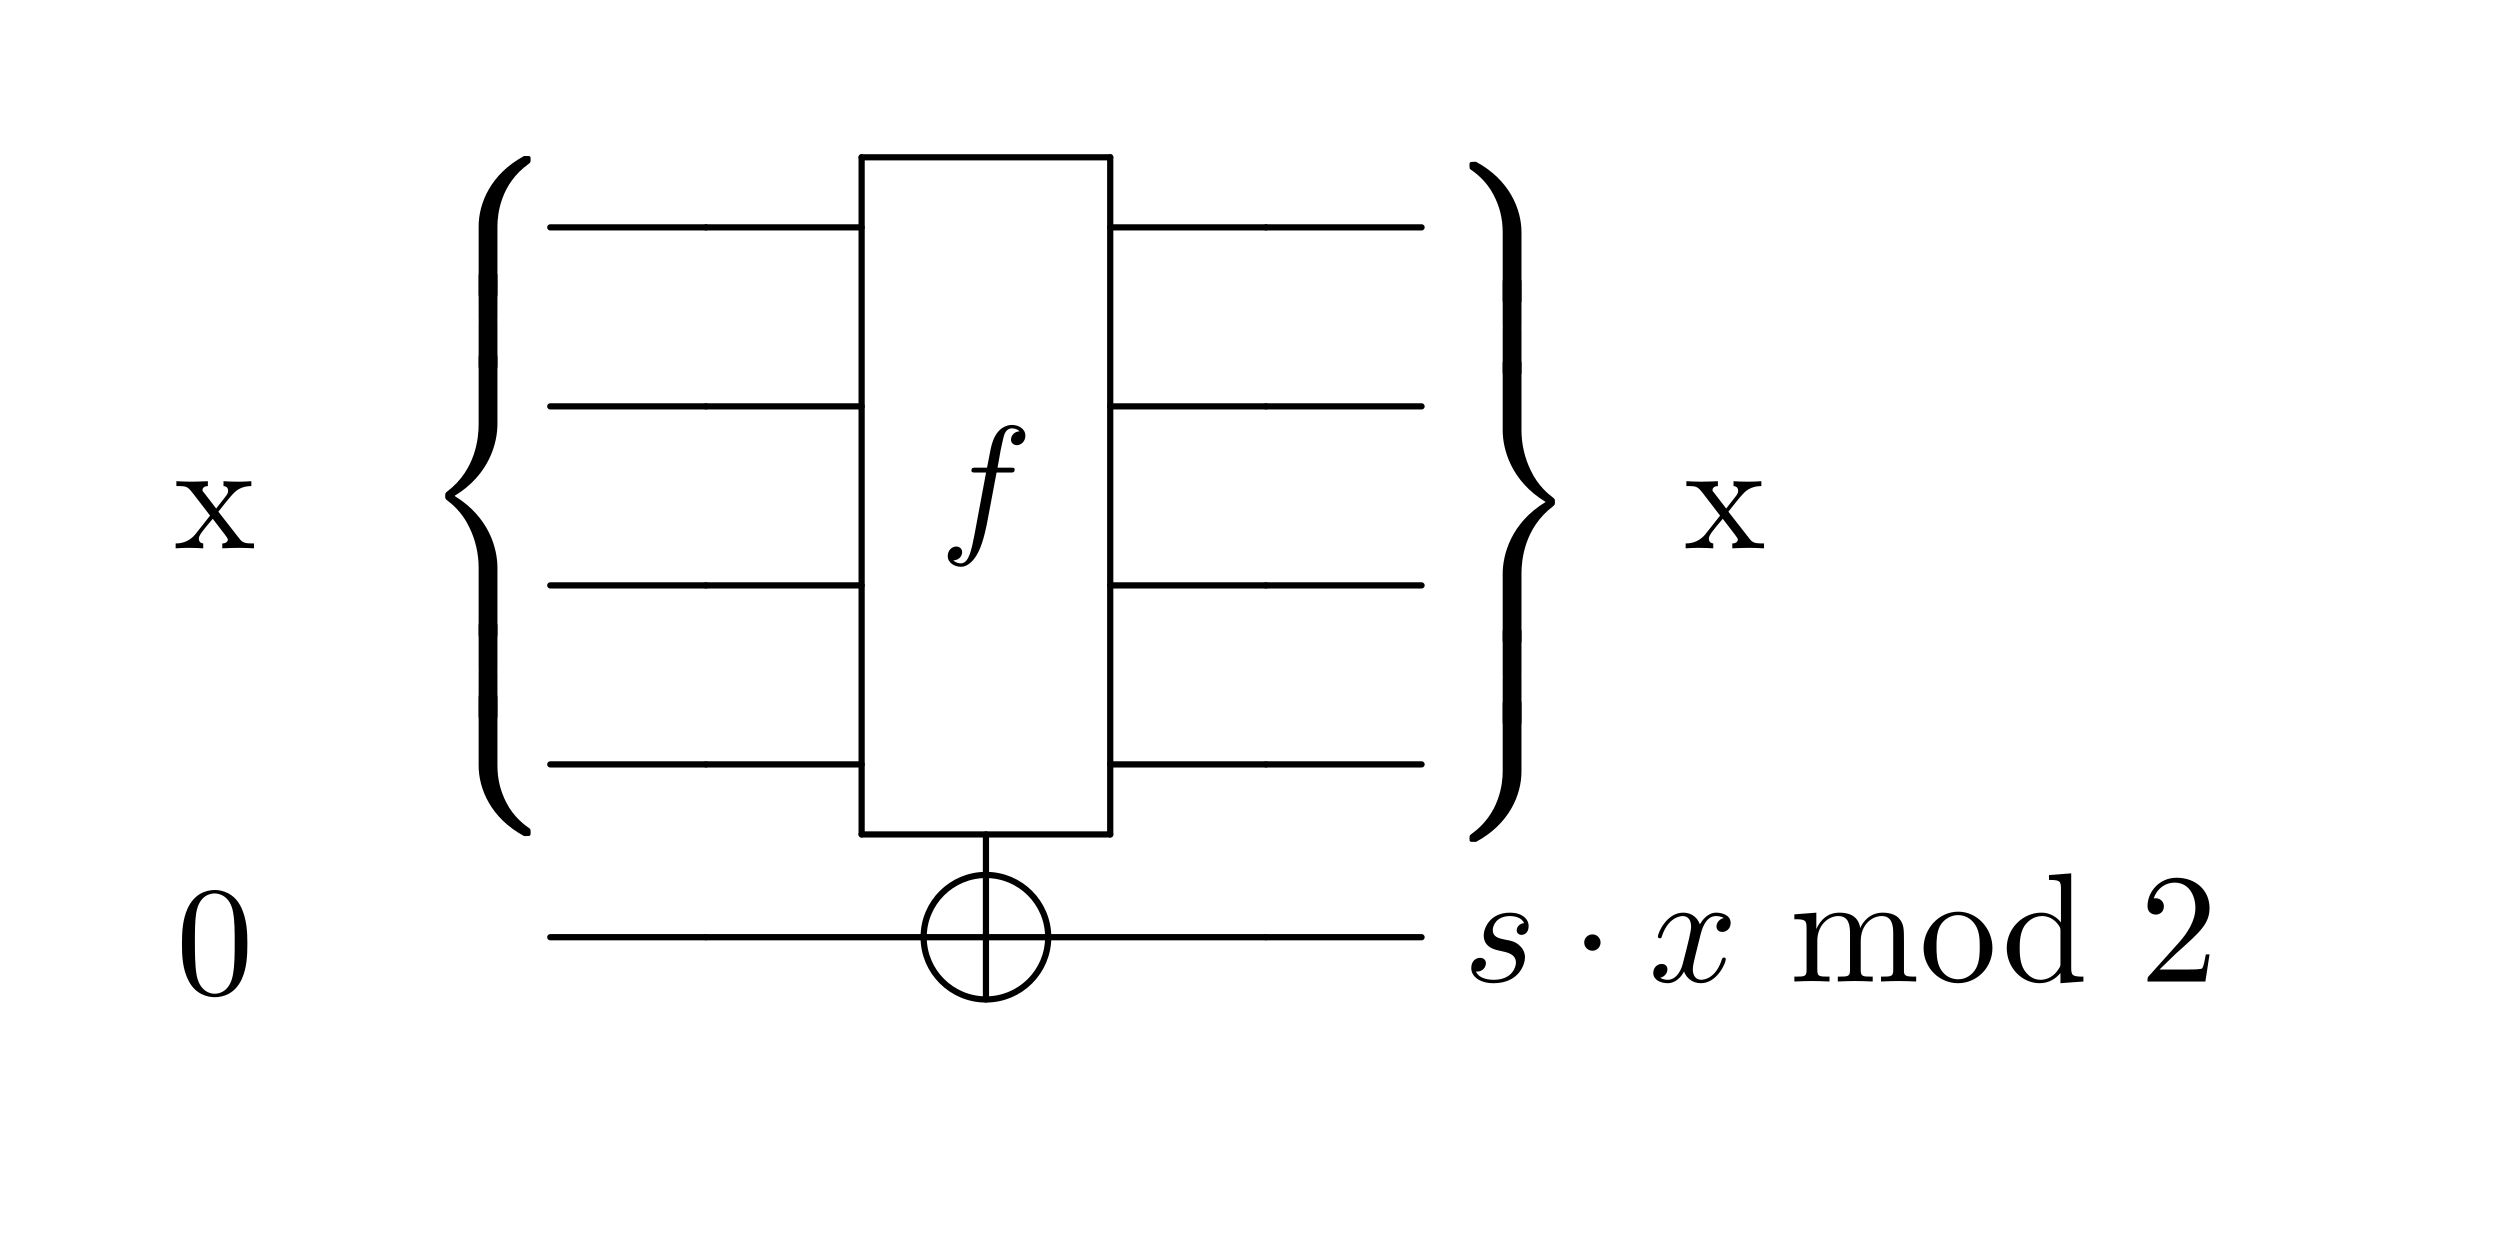 <?xml version="1.0" encoding="UTF-8" standalone="no"?>
<svg
   xmlns:dc="http://purl.org/dc/elements/1.1/"
   xmlns:cc="http://creativecommons.org/ns#"
   xmlns:rdf="http://www.w3.org/1999/02/22-rdf-syntax-ns#"
   xmlns:svg="http://www.w3.org/2000/svg"
   xmlns="http://www.w3.org/2000/svg"
   xmlns:xlink="http://www.w3.org/1999/xlink"
   xmlns:sodipodi="http://sodipodi.sourceforge.net/DTD/sodipodi-0.dtd"
   xmlns:inkscape="http://www.inkscape.org/namespaces/inkscape"
   inkscape:version="1.0beta2 (2b71d25, 2019-12-03)"
   sodipodi:docname="bv2.svg"
   id="svg1031"
   version="1.1"
   viewBox="0 0 160 80"
   height="80pt"
   width="160pt">
  <sodipodi:namedview
     inkscape:current-layer="svg1031"
     inkscape:window-maximized="0"
     inkscape:window-y="23"
     inkscape:window-x="0"
     inkscape:cy="99.786013"
     inkscape:cx="80.775916"
     inkscape:zoom="3.5492912"
     showgrid="false"
     id="namedview1033"
     inkscape:window-height="1045"
     inkscape:window-width="1603"
     inkscape:pageshadow="2"
     inkscape:pageopacity="0"
     guidetolerance="10"
     gridtolerance="10"
     objecttolerance="10"
     borderopacity="1"
     inkscape:document-rotation="0"
     bordercolor="#666666"
     pagecolor="#ffffff" />
  <defs
     id="defs892">
    <g
       id="g890">
      <symbol
         id="glyph0-0"
         overflow="visible">
        <path
           inkscape:connector-curvature="0"
           id="path833"
           d=""
           style="stroke:none" />
      </symbol>
      <symbol
         id="glyph0-1"
         overflow="visible">
        <path
           inkscape:connector-curvature="0"
           id="path836"
           d="m 3.656,-3.984 h 0.859 c 0.203,0 0.297,0 0.297,-0.203 0,-0.109 -0.094,-0.109 -0.266,-0.109 H 3.719 L 3.922,-5.438 c 0.047,-0.203 0.188,-0.906 0.25,-1.031 0.078,-0.188 0.25,-0.344 0.469,-0.344 0.031,0 0.297,0 0.484,0.188 -0.438,0.031 -0.547,0.391 -0.547,0.531 0,0.234 0.188,0.359 0.375,0.359 C 5.219,-5.734 5.5,-5.969 5.5,-6.344 c 0,-0.453 -0.453,-0.688 -0.859,-0.688 -0.344,0 -0.969,0.188 -1.266,1.172 -0.062,0.203 -0.094,0.312 -0.328,1.562 h -0.688 c -0.203,0 -0.312,0 -0.312,0.188 0,0.125 0.094,0.125 0.281,0.125 h 0.656 L 2.25,-0.047 c -0.188,0.969 -0.359,1.875 -0.875,1.875 -0.047,0 -0.281,0 -0.484,-0.188 C 1.359,1.609 1.453,1.25 1.453,1.109 1.453,0.875 1.266,0.75 1.078,0.75 0.812,0.75 0.531,0.984 0.531,1.359 c 0,0.438 0.438,0.688 0.844,0.688 0.547,0 0.953,-0.594 1.125,-0.969 0.328,-0.625 0.547,-1.828 0.562,-1.906 z m 0,0"
           style="stroke:none" />
      </symbol>
      <symbol
         id="glyph0-2"
         overflow="visible">
        <path
           inkscape:connector-curvature="0"
           id="path839"
           d="M 3.891,-3.734 C 3.625,-3.719 3.422,-3.5 3.422,-3.281 c 0,0.141 0.094,0.297 0.312,0.297 0.219,0 0.453,-0.172 0.453,-0.562 C 4.188,-4 3.766,-4.406 3,-4.406 c -1.312,0 -1.688,1.016 -1.688,1.453 0,0.781 0.734,0.922 1.031,0.984 0.516,0.109 1.031,0.219 1.031,0.766 0,0.25 -0.219,1.094 -1.422,1.094 -0.141,0 -0.906,0 -1.141,-0.531 0.391,0.047 0.641,-0.25 0.641,-0.531 0,-0.219 -0.172,-0.344 -0.375,-0.344 -0.266,0 -0.562,0.203 -0.562,0.656 0,0.562 0.578,0.969 1.422,0.969 1.625,0 2.016,-1.203 2.016,-1.656 0,-0.359 -0.188,-0.609 -0.312,-0.719 -0.266,-0.281 -0.562,-0.344 -1,-0.422 -0.359,-0.078 -0.75,-0.156 -0.75,-0.609 C 1.891,-3.578 2.125,-4.188 3,-4.188 c 0.25,0 0.75,0.078 0.891,0.453 z m 0,0"
           style="stroke:none" />
      </symbol>
      <symbol
         id="glyph0-3"
         overflow="visible">
        <path
           inkscape:connector-curvature="0"
           id="path842"
           d="M 3.328,-3.016 C 3.391,-3.266 3.625,-4.188 4.312,-4.188 c 0.047,0 0.297,0 0.5,0.125 C 4.531,-4 4.344,-3.766 4.344,-3.516 c 0,0.156 0.109,0.344 0.375,0.344 0.219,0 0.531,-0.172 0.531,-0.578 0,-0.516 -0.578,-0.656 -0.922,-0.656 -0.578,0 -0.922,0.531 -1.047,0.75 -0.25,-0.656 -0.781,-0.75 -1.078,-0.75 -1.031,0 -1.609,1.281 -1.609,1.531 0,0.109 0.109,0.109 0.125,0.109 0.078,0 0.109,-0.031 0.125,-0.109 0.344,-1.062 1,-1.312 1.344,-1.312 0.188,0 0.531,0.094 0.531,0.672 0,0.312 -0.172,0.969 -0.531,2.375 -0.156,0.609 -0.516,1.031 -0.953,1.031 -0.062,0 -0.281,0 -0.5,-0.125 0.25,-0.062 0.469,-0.266 0.469,-0.547 0,-0.266 -0.219,-0.344 -0.359,-0.344 -0.312,0 -0.547,0.25 -0.547,0.578 0,0.453 0.484,0.656 0.922,0.656 0.672,0 1.031,-0.703 1.047,-0.75 0.125,0.359 0.484,0.75 1.078,0.75 1.031,0 1.594,-1.281 1.594,-1.531 0,-0.109 -0.078,-0.109 -0.109,-0.109 -0.094,0 -0.109,0.047 -0.141,0.109 -0.328,1.078 -1,1.312 -1.312,1.312 -0.391,0 -0.547,-0.312 -0.547,-0.656 0,-0.219 0.047,-0.438 0.156,-0.875 z m 0,0"
           style="stroke:none" />
      </symbol>
      <symbol
         id="glyph1-0"
         overflow="visible">
        <path
           inkscape:connector-curvature="0"
           id="path845"
           d=""
           style="stroke:none" />
      </symbol>
      <symbol
         id="glyph1-1"
         overflow="visible">
        <path
           inkscape:connector-curvature="0"
           id="path848"
           d="M 5.031,4.516 C 5.031,3.703 5.25,1.797 7.016,0.531 7.141,0.438 7.156,0.422 7.156,0.25 7.156,0.016 7.141,0.016 6.891,0.016 h -0.156 c -2.141,1.156 -2.906,3.031 -2.906,4.5 v 4.281 c 0,0.266 0.016,0.281 0.281,0.281 H 4.75 c 0.266,0 0.281,-0.016 0.281,-0.281 z m 0,0"
           style="stroke:none" />
      </symbol>
      <symbol
         id="glyph1-2"
         overflow="visible">
        <path
           inkscape:connector-curvature="0"
           id="path851"
           d="M 5.031,0.172 C 5.031,-0.094 5.016,-0.094 4.75,-0.094 H 4.109 c -0.266,0 -0.281,0 -0.281,0.266 v 2.656 c 0,0.25 0.016,0.266 0.281,0.266 H 4.75 c 0.266,0 0.281,-0.016 0.281,-0.266 z m 0,0"
           style="stroke:none" />
      </symbol>
      <symbol
         id="glyph1-3"
         overflow="visible">
        <path
           inkscape:connector-curvature="0"
           id="path854"
           d="m 3.828,17.781 c 0,0.25 0.016,0.266 0.281,0.266 H 4.75 c 0.266,0 0.281,-0.016 0.281,-0.266 V 13.562 c 0,-1.203 -0.516,-3.234 -2.75,-4.594 2.25,-1.359 2.75,-3.422 2.75,-4.594 V 0.172 C 5.031,-0.094 5.016,-0.094 4.75,-0.094 H 4.109 c -0.266,0 -0.281,0 -0.281,0.266 v 4.219 c 0,0.828 -0.172,2.906 -2.016,4.297 -0.109,0.094 -0.125,0.109 -0.125,0.281 0,0.188 0.016,0.188 0.125,0.281 0.266,0.203 0.953,0.734 1.422,1.734 0.391,0.797 0.594,1.688 0.594,2.578 z m 0,0"
           style="stroke:none" />
      </symbol>
      <symbol
         id="glyph1-4"
         overflow="visible">
        <path
           inkscape:connector-curvature="0"
           id="path857"
           d="m 6.891,8.969 c 0.25,0 0.266,-0.016 0.266,-0.25 C 7.156,8.547 7.141,8.531 7.109,8.5 6.797,8.281 6.078,7.766 5.609,6.844 5.219,6.094 5.031,5.328 5.031,4.453 V 0.172 C 5.031,-0.094 5.016,-0.094 4.75,-0.094 H 4.109 c -0.266,0 -0.281,0 -0.281,0.266 v 4.281 c 0,1.484 0.766,3.359 2.906,4.516 z m 0,0"
           style="stroke:none" />
      </symbol>
      <symbol
         id="glyph2-0"
         overflow="visible">
        <path
           inkscape:connector-curvature="0"
           id="path860"
           d=""
           style="stroke:none" />
      </symbol>
      <symbol
         id="glyph2-1"
         overflow="visible">
        <path
           inkscape:connector-curvature="0"
           id="path863"
           d="m 2.938,-6.375 c 0,-0.25 0,-0.266 -0.234,-0.266 C 2.078,-6 1.203,-6 0.891,-6 v 0.312 c 0.203,0 0.781,0 1.297,-0.266 v 5.172 c 0,0.359 -0.031,0.469 -0.922,0.469 h -0.312 V 0 c 0.344,-0.031 1.203,-0.031 1.609,-0.031 0.391,0 1.266,0 1.609,0.031 v -0.312 h -0.312 c -0.906,0 -0.922,-0.109 -0.922,-0.469 z m 0,0"
           style="stroke:none" />
      </symbol>
      <symbol
         id="glyph2-2"
         overflow="visible">
        <path
           inkscape:connector-curvature="0"
           id="path866"
           d="M 2.859,-2.344 C 3.156,-2.719 3.531,-3.203 3.781,-3.469 4.094,-3.828 4.5,-3.984 4.969,-3.984 v -0.312 c -0.266,0.016 -0.562,0.031 -0.828,0.031 -0.297,0 -0.828,-0.016 -0.953,-0.031 v 0.312 c 0.219,0.016 0.297,0.141 0.297,0.312 0,0.156 -0.109,0.281 -0.156,0.344 L 2.719,-2.547 1.938,-3.562 C 1.844,-3.656 1.844,-3.672 1.844,-3.734 c 0,-0.156 0.156,-0.25 0.344,-0.25 v -0.312 c -0.25,0.016 -0.906,0.031 -1.078,0.031 -0.203,0 -0.672,-0.016 -0.938,-0.031 v 0.312 c 0.703,0 0.703,0 1.172,0.609 l 0.984,1.281 -0.938,1.188 C 0.922,-0.328 0.328,-0.312 0.125,-0.312 V 0 c 0.25,-0.016 0.562,-0.031 0.828,-0.031 0.281,0 0.703,0.016 0.938,0.031 v -0.312 c -0.219,-0.031 -0.281,-0.156 -0.281,-0.312 0,-0.219 0.281,-0.547 0.891,-1.266 l 0.766,1 C 3.344,-0.781 3.469,-0.625 3.469,-0.562 c 0,0.094 -0.094,0.25 -0.359,0.25 V 0 C 3.406,-0.016 3.969,-0.031 4.188,-0.031 c 0.266,0 0.656,0.016 0.953,0.031 v -0.312 c -0.531,0 -0.719,-0.016 -0.938,-0.312 z m 0,0"
           style="stroke:none" />
      </symbol>
      <symbol
         id="glyph2-3"
         overflow="visible">
        <path
           inkscape:connector-curvature="0"
           id="path869"
           d="m 4.578,-3.188 c 0,-0.797 -0.047,-1.594 -0.391,-2.328 -0.453,-0.969 -1.281,-1.125 -1.688,-1.125 -0.609,0 -1.328,0.266 -1.75,1.188 -0.312,0.688 -0.359,1.469 -0.359,2.266 0,0.75 0.031,1.641 0.453,2.406 0.422,0.797 1.156,1 1.641,1 0.531,0 1.297,-0.203 1.734,-1.156 0.312,-0.688 0.359,-1.469 0.359,-2.25 z M 2.484,0 C 2.094,0 1.5,-0.25 1.328,-1.203 1.219,-1.797 1.219,-2.719 1.219,-3.312 c 0,-0.641 0,-1.297 0.078,-1.828 0.188,-1.188 0.938,-1.281 1.188,-1.281 0.328,0 0.984,0.188 1.172,1.172 0.109,0.562 0.109,1.312 0.109,1.938 0,0.75 0,1.422 -0.109,2.062 C 3.5,-0.297 2.938,0 2.484,0 Z m 0,0"
           style="stroke:none" />
      </symbol>
      <symbol
         id="glyph2-4"
         overflow="visible">
        <path
           inkscape:connector-curvature="0"
           id="path872"
           d="M 1.094,-3.422 V -0.75 c 0,0.438 -0.109,0.438 -0.781,0.438 V 0 c 0.359,-0.016 0.859,-0.031 1.141,-0.031 0.25,0 0.766,0.016 1.109,0.031 v -0.312 c -0.672,0 -0.781,0 -0.781,-0.438 V -2.594 C 1.781,-3.625 2.5,-4.188 3.125,-4.188 c 0.641,0 0.75,0.531 0.75,1.109 V -0.75 c 0,0.438 -0.109,0.438 -0.781,0.438 V 0 c 0.344,-0.016 0.859,-0.031 1.125,-0.031 0.25,0 0.781,0.016 1.109,0.031 v -0.312 c -0.656,0 -0.766,0 -0.766,-0.438 v -1.844 c 0,-1.031 0.703,-1.594 1.344,-1.594 0.625,0 0.734,0.531 0.734,1.109 V -0.75 c 0,0.438 -0.109,0.438 -0.781,0.438 V 0 c 0.344,-0.016 0.859,-0.031 1.125,-0.031 0.266,0 0.781,0.016 1.125,0.031 v -0.312 c -0.516,0 -0.766,0 -0.781,-0.297 v -1.906 c 0,-0.859 0,-1.156 -0.312,-1.516 -0.141,-0.172 -0.469,-0.375 -1.047,-0.375 -0.828,0 -1.281,0.594 -1.438,0.984 C 4.391,-4.297 3.656,-4.406 3.203,-4.406 2.469,-4.406 2,-3.984 1.719,-3.359 V -4.406 L 0.312,-4.297 v 0.312 c 0.703,0 0.781,0.062 0.781,0.562 z m 0,0"
           style="stroke:none" />
      </symbol>
      <symbol
         id="glyph2-5"
         overflow="visible">
        <path
           inkscape:connector-curvature="0"
           id="path875"
           d="M 4.688,-2.141 C 4.688,-3.406 3.703,-4.469 2.5,-4.469 c -1.25,0 -2.219,1.094 -2.219,2.328 0,1.297 1.031,2.25 2.203,2.25 1.203,0 2.203,-0.984 2.203,-2.25 z m -2.188,2 c -0.438,0 -0.875,-0.203 -1.141,-0.672 -0.25,-0.438 -0.25,-1.047 -0.25,-1.406 0,-0.391 0,-0.922 0.234,-1.359 C 1.609,-4.031 2.078,-4.25 2.484,-4.25 c 0.438,0 0.859,0.219 1.125,0.656 0.266,0.422 0.266,1 0.266,1.375 0,0.359 0,0.906 -0.219,1.344 C 3.422,-0.422 2.984,-0.141 2.5,-0.141 Z m 0,0"
           style="stroke:none" />
      </symbol>
      <symbol
         id="glyph2-6"
         overflow="visible">
        <path
           inkscape:connector-curvature="0"
           id="path878"
           d="m 3.781,-0.547 v 0.656 L 5.25,0 v -0.312 c -0.688,0 -0.781,-0.062 -0.781,-0.562 V -6.922 L 3.047,-6.812 V -6.5 c 0.688,0 0.766,0.062 0.766,0.562 v 2.156 c -0.281,-0.359 -0.719,-0.625 -1.25,-0.625 -1.172,0 -2.219,0.984 -2.219,2.266 0,1.266 0.969,2.25 2.109,2.25 0.641,0 1.078,-0.344 1.328,-0.656 z m 0,-2.672 v 2.047 c 0,0.172 0,0.188 -0.109,0.359 C 3.375,-0.328 2.938,-0.109 2.5,-0.109 2.047,-0.109 1.688,-0.375 1.453,-0.75 1.203,-1.156 1.172,-1.719 1.172,-2.141 1.172,-2.5 1.188,-3.094 1.469,-3.547 1.688,-3.859 2.062,-4.188 2.609,-4.188 c 0.344,0 0.766,0.156 1.062,0.594 0.109,0.172 0.109,0.188 0.109,0.375 z m 0,0"
           style="stroke:none" />
      </symbol>
      <symbol
         id="glyph2-7"
         overflow="visible">
        <path
           inkscape:connector-curvature="0"
           id="path881"
           d="m 1.266,-0.766 1.062,-1.031 c 1.547,-1.375 2.141,-1.906 2.141,-2.906 0,-1.141 -0.891,-1.938 -2.109,-1.938 -1.125,0 -1.859,0.922 -1.859,1.812 0,0.547 0.5,0.547 0.531,0.547 0.172,0 0.516,-0.109 0.516,-0.531 0,-0.25 -0.188,-0.516 -0.531,-0.516 -0.078,0 -0.094,0 -0.125,0.016 0.219,-0.656 0.766,-1.016 1.344,-1.016 0.906,0 1.328,0.812 1.328,1.625 C 3.562,-3.906 3.078,-3.125 2.516,-2.5 l -1.906,2.125 C 0.5,-0.266 0.5,-0.234 0.5,0 H 4.203 L 4.469,-1.734 H 4.234 C 4.172,-1.438 4.109,-1 4,-0.844 3.938,-0.766 3.281,-0.766 3.062,-0.766 Z m 0,0"
           style="stroke:none" />
      </symbol>
      <symbol
         id="glyph3-0"
         overflow="visible">
        <path
           inkscape:connector-curvature="0"
           id="path884"
           d=""
           style="stroke:none" />
      </symbol>
      <symbol
         id="glyph3-1"
         overflow="visible">
        <path
           inkscape:connector-curvature="0"
           id="path887"
           d="m 1.906,-2.5 c 0,-0.281 -0.234,-0.516 -0.516,-0.516 -0.297,0 -0.531,0.234 -0.531,0.516 0,0.297 0.234,0.531 0.531,0.531 0.281,0 0.516,-0.234 0.516,-0.531 z m 0,0"
           style="stroke:none" />
      </symbol>
    </g>
  </defs>
  <path
     style="fill:none;stroke:#000000;stroke-width:0.398;stroke-linecap:round;stroke-linejoin:round;stroke-miterlimit:10;stroke-opacity:1"
     d="M 45.179,14.551 H 35.218"
     id="path894"
     inkscape:connector-curvature="0" />
  <g
     transform="translate(-102.536,-120.214)"
     style="fill:#000000;fill-opacity:1"
     id="g898">
    <use
       xlink:href="#glyph0-1"
       x="162.66"
       y="154.441"
       id="use896"
       width="100%"
       height="100%" />
  </g>
  <path
     style="fill:none;stroke:#000000;stroke-width:0.398;stroke-linecap:round;stroke-linejoin:round;stroke-miterlimit:10;stroke-opacity:1"
     d="M 71.054,10.067 H 55.144"
     id="path900"
     inkscape:connector-curvature="0" />
  <path
     style="fill:none;stroke:#000000;stroke-width:0.398;stroke-linecap:round;stroke-linejoin:round;stroke-miterlimit:10;stroke-opacity:1"
     d="M 55.144,10.067 V 53.403"
     id="path902"
     inkscape:connector-curvature="0" />
  <path
     style="fill:none;stroke:#000000;stroke-width:0.398;stroke-linecap:round;stroke-linejoin:round;stroke-miterlimit:10;stroke-opacity:1"
     d="M 55.144,53.403 H 71.054"
     id="path904"
     inkscape:connector-curvature="0" />
  <path
     style="fill:none;stroke:#000000;stroke-width:0.398;stroke-linecap:round;stroke-linejoin:round;stroke-miterlimit:10;stroke-opacity:1"
     d="M 71.054,53.403 V 10.067"
     id="path906"
     inkscape:connector-curvature="0" />
  <path
     style="fill:none;stroke:#000000;stroke-width:0.398;stroke-linecap:round;stroke-linejoin:round;stroke-miterlimit:10;stroke-opacity:1"
     d="M 55.144,14.551 H 45.179"
     id="path908"
     inkscape:connector-curvature="0" />
  <path
     style="fill:none;stroke:#000000;stroke-width:0.398;stroke-linecap:round;stroke-linejoin:round;stroke-miterlimit:10;stroke-opacity:1"
     d="M 81.019,14.551 H 71.054"
     id="path910"
     inkscape:connector-curvature="0" />
  <path
     style="fill:none;stroke:#000000;stroke-width:0.398;stroke-linecap:round;stroke-linejoin:round;stroke-miterlimit:10;stroke-opacity:1"
     d="M 90.98,14.551 H 81.019"
     id="path912"
     inkscape:connector-curvature="0" />
  <path
     style="fill:none;stroke:#000000;stroke-width:0.398;stroke-linecap:round;stroke-linejoin:round;stroke-miterlimit:10;stroke-opacity:1"
     d="M 45.179,26.008 H 35.218"
     id="path914"
     inkscape:connector-curvature="0" />
  <path
     style="fill:none;stroke:#000000;stroke-width:0.398;stroke-linecap:round;stroke-linejoin:round;stroke-miterlimit:10;stroke-opacity:1"
     d="M 55.144,26.008 H 45.179"
     id="path916"
     inkscape:connector-curvature="0" />
  <path
     style="fill:none;stroke:#000000;stroke-width:0.398;stroke-linecap:round;stroke-linejoin:round;stroke-miterlimit:10;stroke-opacity:1"
     d="M 81.019,26.008 H 71.054"
     id="path918"
     inkscape:connector-curvature="0" />
  <path
     style="fill:none;stroke:#000000;stroke-width:0.398;stroke-linecap:round;stroke-linejoin:round;stroke-miterlimit:10;stroke-opacity:1"
     d="M 90.98,26.008 H 81.019"
     id="path920"
     inkscape:connector-curvature="0" />
  <g
     id="g1119">
    <g
       id="g924"
       style="fill:#000000;fill-opacity:1"
       transform="translate(-102.536,-120.214)">
      <use
         height="100%"
         width="100%"
         id="use922"
         y="130.182"
         x="129.341"
         xlink:href="#glyph1-1" />
    </g>
    <g
       id="g928"
       style="fill:#000000;fill-opacity:1"
       transform="translate(-102.536,-120.214)">
      <use
         height="100%"
         width="100%"
         id="use926"
         y="137.763"
         x="129.341"
         xlink:href="#glyph1-2" />
    </g>
    <g
       id="g932"
       style="fill:#000000;fill-opacity:1"
       transform="translate(-102.536,-120.214)">
      <use
         height="100%"
         width="100%"
         id="use930"
         y="140.752"
         x="129.341"
         xlink:href="#glyph1-2" />
    </g>
    <g
       id="g936"
       style="fill:#000000;fill-opacity:1"
       transform="translate(-102.536,-120.214)">
      <use
         height="100%"
         width="100%"
         id="use934"
         y="142.984"
         x="129.341"
         xlink:href="#glyph1-3" />
    </g>
    <g
       id="g940"
       style="fill:#000000;fill-opacity:1"
       transform="translate(-102.536,-120.214)">
      <use
         height="100%"
         width="100%"
         id="use938"
         y="160.159"
         x="129.341"
         xlink:href="#glyph1-2" />
    </g>
    <g
       id="g944"
       style="fill:#000000;fill-opacity:1"
       transform="translate(-102.536,-120.214)">
      <use
         height="100%"
         width="100%"
         id="use942"
         y="163.148"
         x="129.341"
         xlink:href="#glyph1-2" />
    </g>
    <g
       id="g948"
       style="fill:#000000;fill-opacity:1"
       transform="translate(-102.536,-120.214)">
      <use
         height="100%"
         width="100%"
         id="use946"
         y="164.752"
         x="129.341"
         xlink:href="#glyph1-4" />
    </g>
  </g>
  <path
     style="fill:none;stroke:#000000;stroke-width:0.398;stroke-linecap:round;stroke-linejoin:round;stroke-miterlimit:10;stroke-opacity:1"
     d="M 45.179,37.465 H 35.218"
     id="path950"
     inkscape:connector-curvature="0" />
  <path
     style="fill:none;stroke:#000000;stroke-width:0.398;stroke-linecap:round;stroke-linejoin:round;stroke-miterlimit:10;stroke-opacity:1"
     d="M 55.144,37.465 H 45.179"
     id="path952"
     inkscape:connector-curvature="0" />
  <path
     style="fill:none;stroke:#000000;stroke-width:0.398;stroke-linecap:round;stroke-linejoin:round;stroke-miterlimit:10;stroke-opacity:1"
     d="M 81.019,37.465 H 71.054"
     id="path954"
     inkscape:connector-curvature="0" />
  <path
     style="fill:none;stroke:#000000;stroke-width:0.398;stroke-linecap:round;stroke-linejoin:round;stroke-miterlimit:10;stroke-opacity:1"
     d="M 90.98,37.465 H 81.019"
     id="path956"
     inkscape:connector-curvature="0" />
  <path
     style="fill:none;stroke:#000000;stroke-width:0.398;stroke-linecap:round;stroke-linejoin:round;stroke-miterlimit:10;stroke-opacity:1"
     d="M 45.179,48.922 H 35.218"
     id="path958"
     inkscape:connector-curvature="0" />
  <path
     style="fill:none;stroke:#000000;stroke-width:0.398;stroke-linecap:round;stroke-linejoin:round;stroke-miterlimit:10;stroke-opacity:1"
     d="M 55.144,48.922 H 45.179"
     id="path960"
     inkscape:connector-curvature="0" />
  <path
     style="fill:none;stroke:#000000;stroke-width:0.398;stroke-linecap:round;stroke-linejoin:round;stroke-miterlimit:10;stroke-opacity:1"
     d="M 81.019,48.922 H 71.054"
     id="path962"
     inkscape:connector-curvature="0" />
  <path
     style="fill:none;stroke:#000000;stroke-width:0.398;stroke-linecap:round;stroke-linejoin:round;stroke-miterlimit:10;stroke-opacity:1"
     d="M 90.98,48.922 H 81.019"
     id="path964"
     inkscape:connector-curvature="0" />
  <path
     style="fill:none;stroke:#000000;stroke-width:0.398;stroke-linecap:round;stroke-linejoin:round;stroke-miterlimit:10;stroke-opacity:1"
     d="M 45.179,59.981 H 35.218"
     id="path966"
     inkscape:connector-curvature="0" />
  <path
     style="fill:none;stroke:#000000;stroke-width:0.398;stroke-linecap:round;stroke-linejoin:round;stroke-miterlimit:10;stroke-opacity:1"
     d="m 59.214,59.981 h 7.77"
     id="path968"
     inkscape:connector-curvature="0" />
  <path
     style="fill:none;stroke:#000000;stroke-width:0.398;stroke-linecap:round;stroke-linejoin:round;stroke-miterlimit:10;stroke-opacity:1"
     d="M 63.101,63.864 V 56.094"
     id="path970"
     inkscape:connector-curvature="0" />
  <path
     style="fill:none;stroke:#000000;stroke-width:0.398;stroke-linecap:round;stroke-linejoin:round;stroke-miterlimit:10;stroke-opacity:1"
     d="m 63.101,55.997 c -2.199,0 -3.988,1.785 -3.988,3.984"
     id="path972"
     inkscape:connector-curvature="0" />
  <path
     style="fill:none;stroke:#000000;stroke-width:0.398;stroke-linecap:round;stroke-linejoin:round;stroke-miterlimit:10;stroke-opacity:1"
     d="m 59.113,59.981 c 0,2.199 1.789,3.984 3.988,3.984"
     id="path974"
     inkscape:connector-curvature="0" />
  <path
     style="fill:none;stroke:#000000;stroke-width:0.398;stroke-linecap:round;stroke-linejoin:round;stroke-miterlimit:10;stroke-opacity:1"
     d="m 63.101,63.965 c 2.199,0 3.984,-1.785 3.984,-3.984"
     id="path976"
     inkscape:connector-curvature="0" />
  <path
     style="fill:none;stroke:#000000;stroke-width:0.398;stroke-linecap:round;stroke-linejoin:round;stroke-miterlimit:10;stroke-opacity:1"
     d="m 67.085,59.981 c 0,-2.199 -1.785,-3.984 -3.984,-3.984"
     id="path978"
     inkscape:connector-curvature="0" />
  <path
     style="fill:none;stroke:#000000;stroke-width:0.398;stroke-linecap:round;stroke-linejoin:round;stroke-miterlimit:10;stroke-opacity:1"
     d="M 59.015,59.981 H 45.179"
     id="path980"
     inkscape:connector-curvature="0" />
  <path
     style="fill:none;stroke:#000000;stroke-width:0.398;stroke-linecap:round;stroke-linejoin:round;stroke-miterlimit:10;stroke-opacity:1"
     d="M 63.101,55.895 V 53.403"
     id="path982"
     inkscape:connector-curvature="0" />
  <path
     style="fill:none;stroke:#000000;stroke-width:0.398;stroke-linecap:round;stroke-linejoin:round;stroke-miterlimit:10;stroke-opacity:1"
     d="M 81.019,59.981 H 67.183"
     id="path984"
     inkscape:connector-curvature="0" />
  <path
     style="fill:none;stroke:#000000;stroke-width:0.398;stroke-linecap:round;stroke-linejoin:round;stroke-miterlimit:10;stroke-opacity:1"
     d="M 90.98,59.981 H 81.019"
     id="path986"
     inkscape:connector-curvature="0" />
  <g
     transform="translate(-102.536,-120.214)"
     style="fill:#000000;fill-opacity:1"
     id="g994">
    <use
       xlink:href="#glyph2-2"
       x="113.652"
       y="155.307"
       id="use992"
       width="100%"
       height="100%" />
  </g>
  <g
     transform="translate(-109.932,-120.214)"
     style="fill:#000000;fill-opacity:1"
     id="g998">
    <use
       xlink:href="#glyph2-2"
       x="217.689"
       y="155.307"
       id="use996"
       width="100%"
       height="100%" />
  </g>
  <g
     transform="translate(-102.536,-120.214)"
     style="fill:#000000;fill-opacity:1"
     id="g1002">
    <use
       xlink:href="#glyph2-3"
       x="113.791"
       y="183.815"
       id="use1000"
       width="100%"
       height="100%" />
  </g>
  <g
     transform="translate(-102.536,-120.214)"
     style="fill:#000000;fill-opacity:1"
     id="g1006">
    <use
       xlink:href="#glyph0-2"
       x="196.182"
       y="183.03"
       id="use1004"
       width="100%"
       height="100%" />
  </g>
  <g
     transform="translate(-102.536,-120.214)"
     style="fill:#000000;fill-opacity:1"
     id="g1010">
    <use
       xlink:href="#glyph3-1"
       x="203.066"
       y="183.03"
       id="use1008"
       width="100%"
       height="100%" />
  </g>
  <g
     transform="translate(-102.536,-120.214)"
     style="fill:#000000;fill-opacity:1"
     id="g1014">
    <use
       xlink:href="#glyph0-3"
       x="208.047"
       y="183.03"
       id="use1012"
       width="100%"
       height="100%" />
  </g>
  <g
     transform="translate(-102.536,-120.214)"
     style="fill:#000000;fill-opacity:1"
     id="g1020">
    <use
       xlink:href="#glyph2-4"
       x="217.062"
       y="183.03"
       id="use1016"
       width="100%"
       height="100%" />
    <use
       xlink:href="#glyph2-5"
       x="225.364"
       y="183.03"
       id="use1018"
       width="100%"
       height="100%" />
  </g>
  <g
     transform="translate(-102.536,-120.214)"
     style="fill:#000000;fill-opacity:1"
     id="g1024">
    <use
       xlink:href="#glyph2-6"
       x="230.624"
       y="183.03"
       id="use1022"
       width="100%"
       height="100%" />
  </g>
  <g
     transform="translate(-102.536,-120.214)"
     style="fill:#000000;fill-opacity:1"
     id="g1028">
    <use
       xlink:href="#glyph2-7"
       x="239.477"
       y="183.03"
       id="use1026"
       width="100%"
       height="100%" />
  </g>
  <g
     transform="rotate(180,64.004,31.932)"
     id="g1119-1">
    <g
       transform="translate(-102.536,-120.214)"
       style="fill:#000000;fill-opacity:1"
       id="g924-2">
      <use
         xlink:href="#glyph1-1"
         x="129.341"
         y="130.182"
         id="use922-1"
         width="100%"
         height="100%" />
    </g>
    <g
       transform="translate(-102.536,-120.214)"
       style="fill:#000000;fill-opacity:1"
       id="g928-1">
      <use
         xlink:href="#glyph1-2"
         x="129.341"
         y="137.763"
         id="use926-1"
         width="100%"
         height="100%" />
    </g>
    <g
       transform="translate(-102.536,-120.214)"
       style="fill:#000000;fill-opacity:1"
       id="g932-7">
      <use
         xlink:href="#glyph1-2"
         x="129.341"
         y="140.752"
         id="use930-3"
         width="100%"
         height="100%" />
    </g>
    <g
       transform="translate(-102.536,-120.214)"
       style="fill:#000000;fill-opacity:1"
       id="g936-5">
      <use
         xlink:href="#glyph1-3"
         x="129.341"
         y="142.984"
         id="use934-1"
         width="100%"
         height="100%" />
    </g>
    <g
       transform="translate(-102.536,-120.214)"
       style="fill:#000000;fill-opacity:1"
       id="g940-1">
      <use
         xlink:href="#glyph1-2"
         x="129.341"
         y="160.159"
         id="use938-2"
         width="100%"
         height="100%" />
    </g>
    <g
       transform="translate(-102.536,-120.214)"
       style="fill:#000000;fill-opacity:1"
       id="g944-6">
      <use
         xlink:href="#glyph1-2"
         x="129.341"
         y="163.148"
         id="use942-0"
         width="100%"
         height="100%" />
    </g>
    <g
       transform="translate(-102.536,-120.214)"
       style="fill:#000000;fill-opacity:1"
       id="g948-2">
      <use
         xlink:href="#glyph1-4"
         x="129.341"
         y="164.752"
         id="use946-4"
         width="100%"
         height="100%" />
    </g>
  </g>
</svg>
